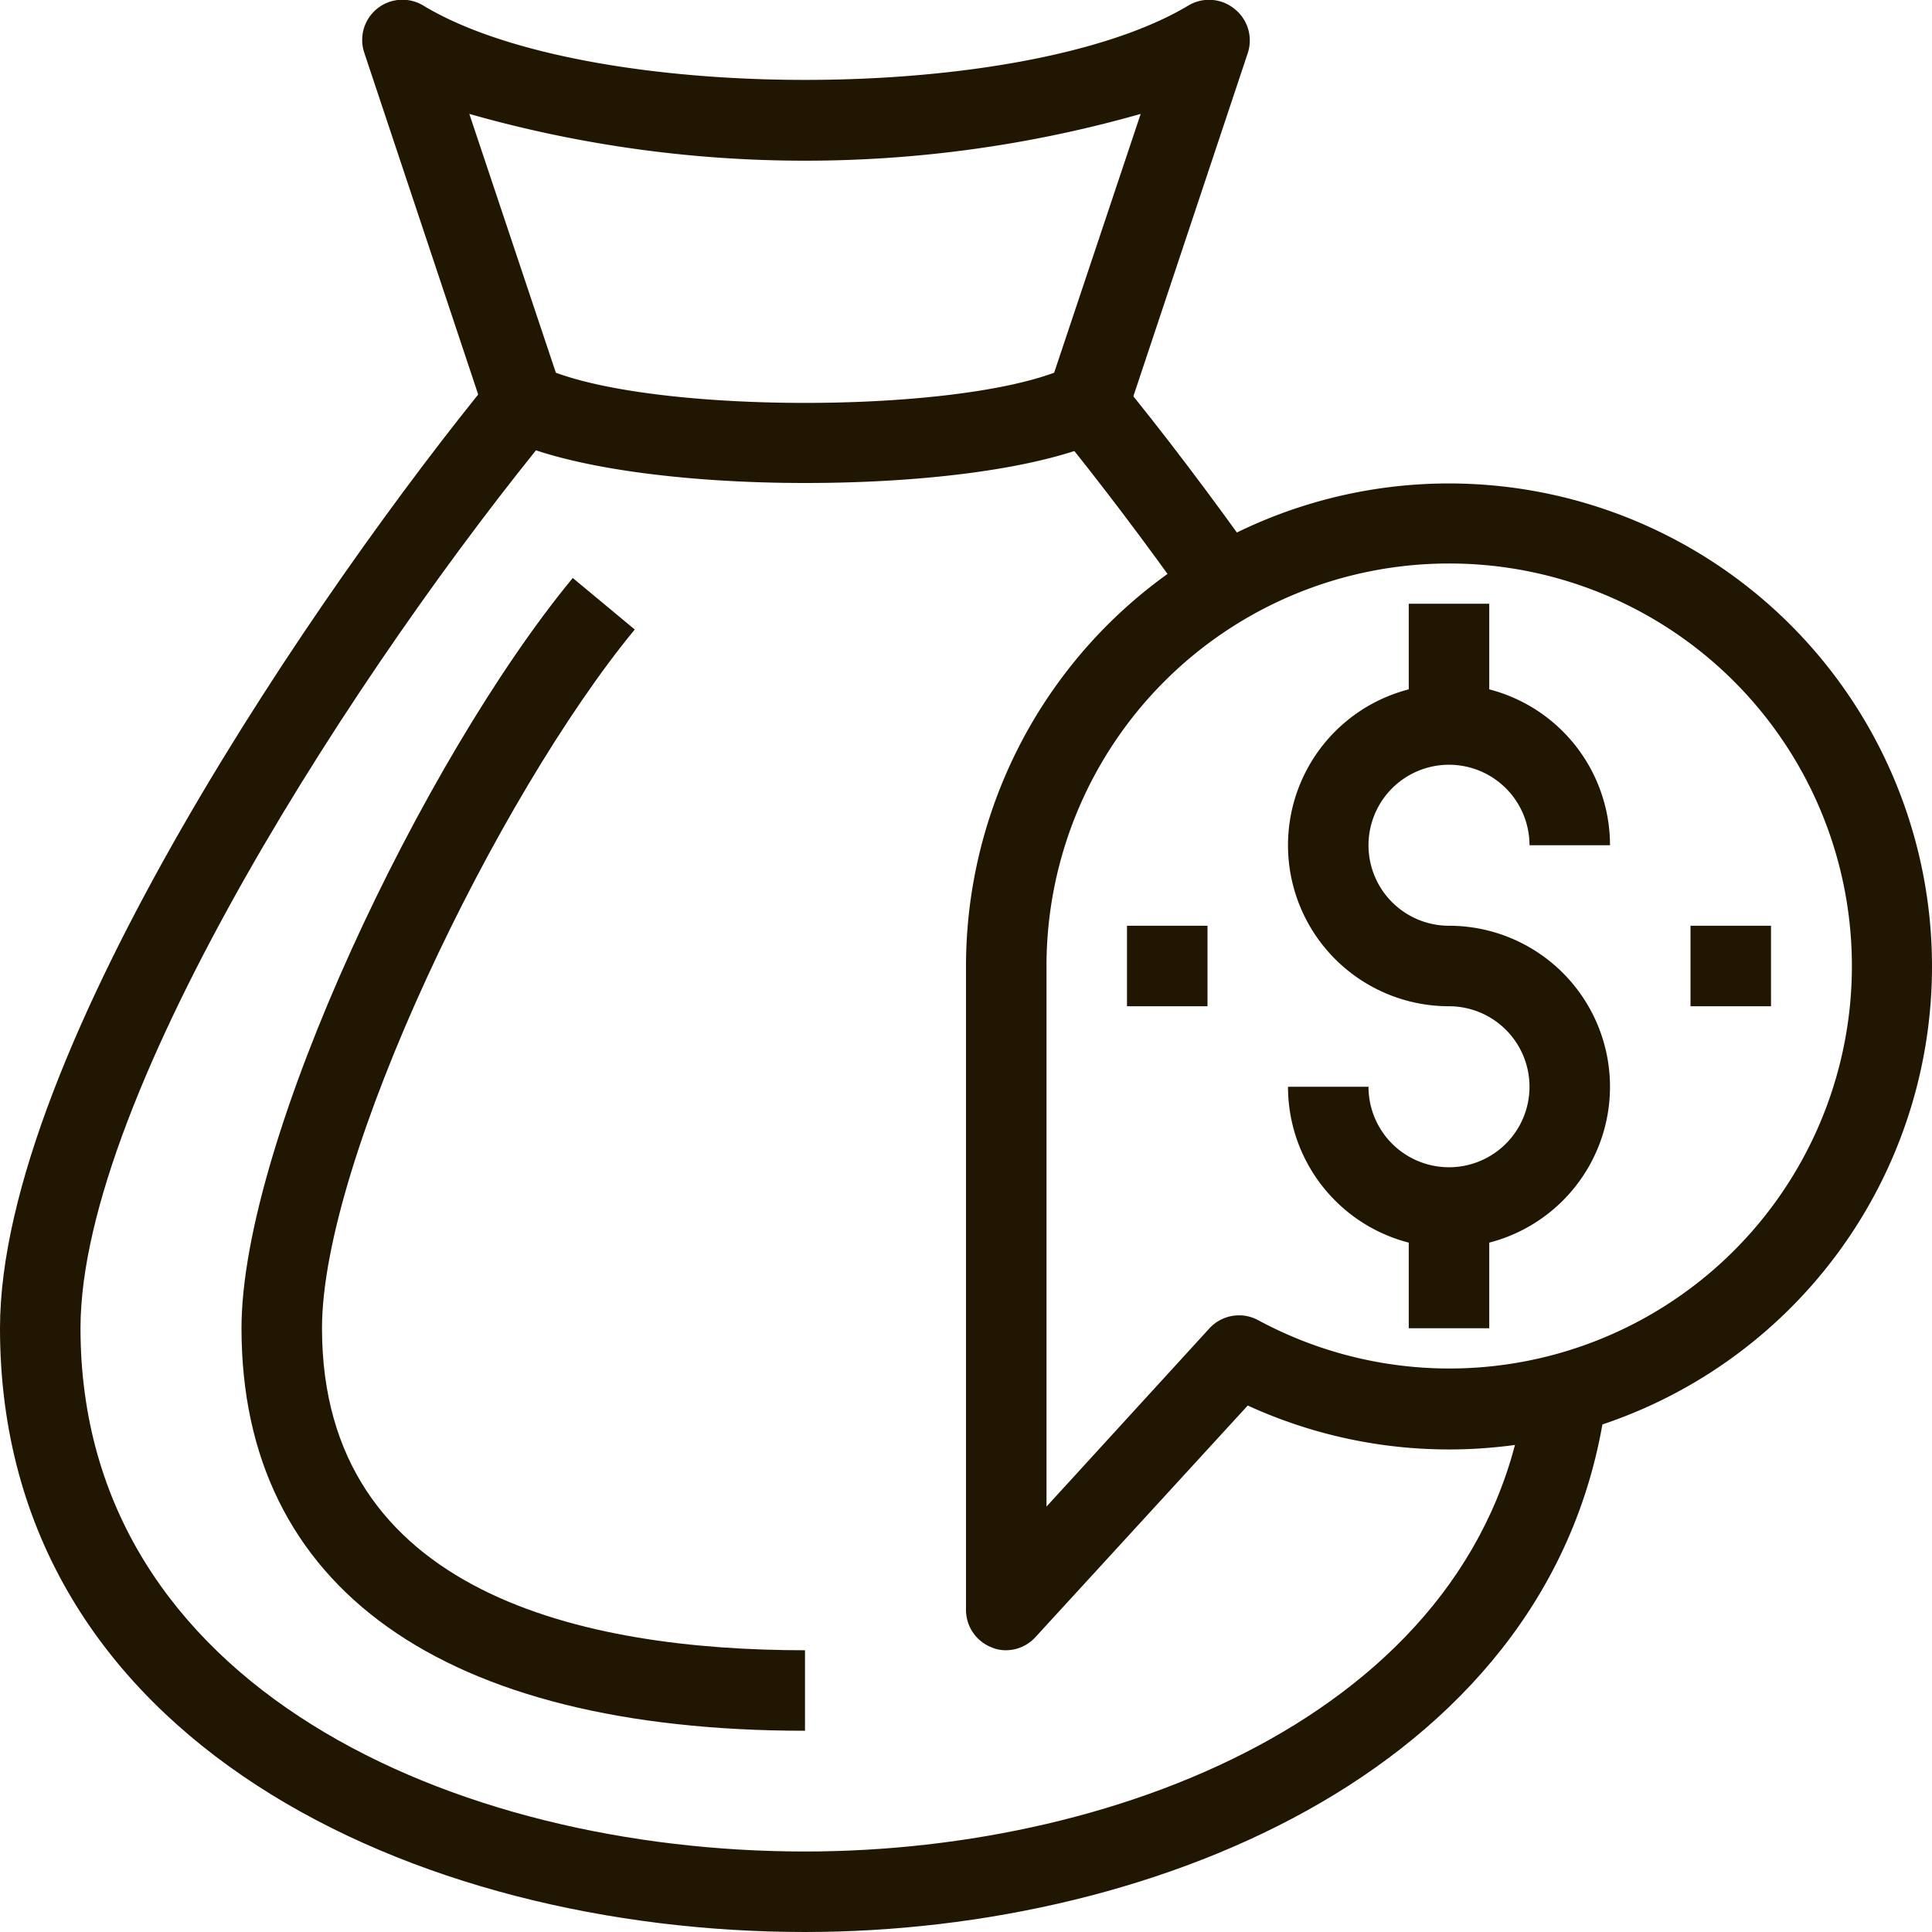 <svg xmlns="http://www.w3.org/2000/svg" viewBox="0 0 48 48"><defs><style>.cls-1{fill:#201602;}</style></defs><title>Asset 40ldpi</title><g id="Layer_2" data-name="Layer 2"><g id="layer_1-2" data-name="layer 1"><path class="cls-1" d="M20,48C10.37,48,0,43.3,0,33,0,26.14,8,14.54,12.23,9.37l1.54,1.26C9,16.42,2,27.16,2,33c0,8.93,9.33,13,18,13,7.93,0,16.92-3.6,17.91-11.51l2,.25C38.76,43.85,28.78,48,20,48Z"/><path class="cls-1" d="M29.6,15.09c-1.12-1.59-2.29-3.13-3.37-4.46l1.54-1.26c1.12,1.36,2.31,2.94,3.47,4.57Z"/><path class="cls-1" d="M20,43C11,43,6,39.45,6,33c0-4.67,4.52-14.15,8.23-18.64l1.54,1.28C12.35,19.79,8,28.79,8,33c0,6.61,6.53,8,12,8Z"/><path class="cls-1" d="M20,12c-2.95,0-5.91-.37-7.43-1.11a1,1,0,0,1-.52-.58l-3-9A1,1,0,0,1,10.52.14c4.07,2.46,14.89,2.46,19,0a1,1,0,0,1,1.15.08A1,1,0,0,1,31,1.32l-3,9a1,1,0,0,1-.52.58C25.91,11.64,23,12,20,12ZM13.81,9.26c2.72,1,9.66,1,12.38,0l2.15-6.43a30.5,30.5,0,0,1-16.68,0Z"/><path class="cls-1" d="M36,31a4,4,0,0,1-4-4h2a2,2,0,1,0,2-2,4,4,0,1,1,4-4H38a2,2,0,1,0-2,2,4,4,0,0,1,0,8Z"/><rect class="cls-1" x="35" y="30" width="2" height="3"/><rect class="cls-1" x="35" y="15" width="2" height="3"/><rect class="cls-1" x="42" y="23" width="2" height="2"/><rect class="cls-1" x="28" y="23" width="2" height="2"/><path class="cls-1" d="M25,41a.89.89,0,0,1-.36-.07A1,1,0,0,1,24,40V24a12,12,0,1,1,7,10.92l-5.28,5.76A1,1,0,0,1,25,41ZM36,14A10,10,0,0,0,26,24V37.43L30.05,33a1,1,0,0,1,1.21-.2A10,10,0,1,0,36,14Z"/></g></g></svg>